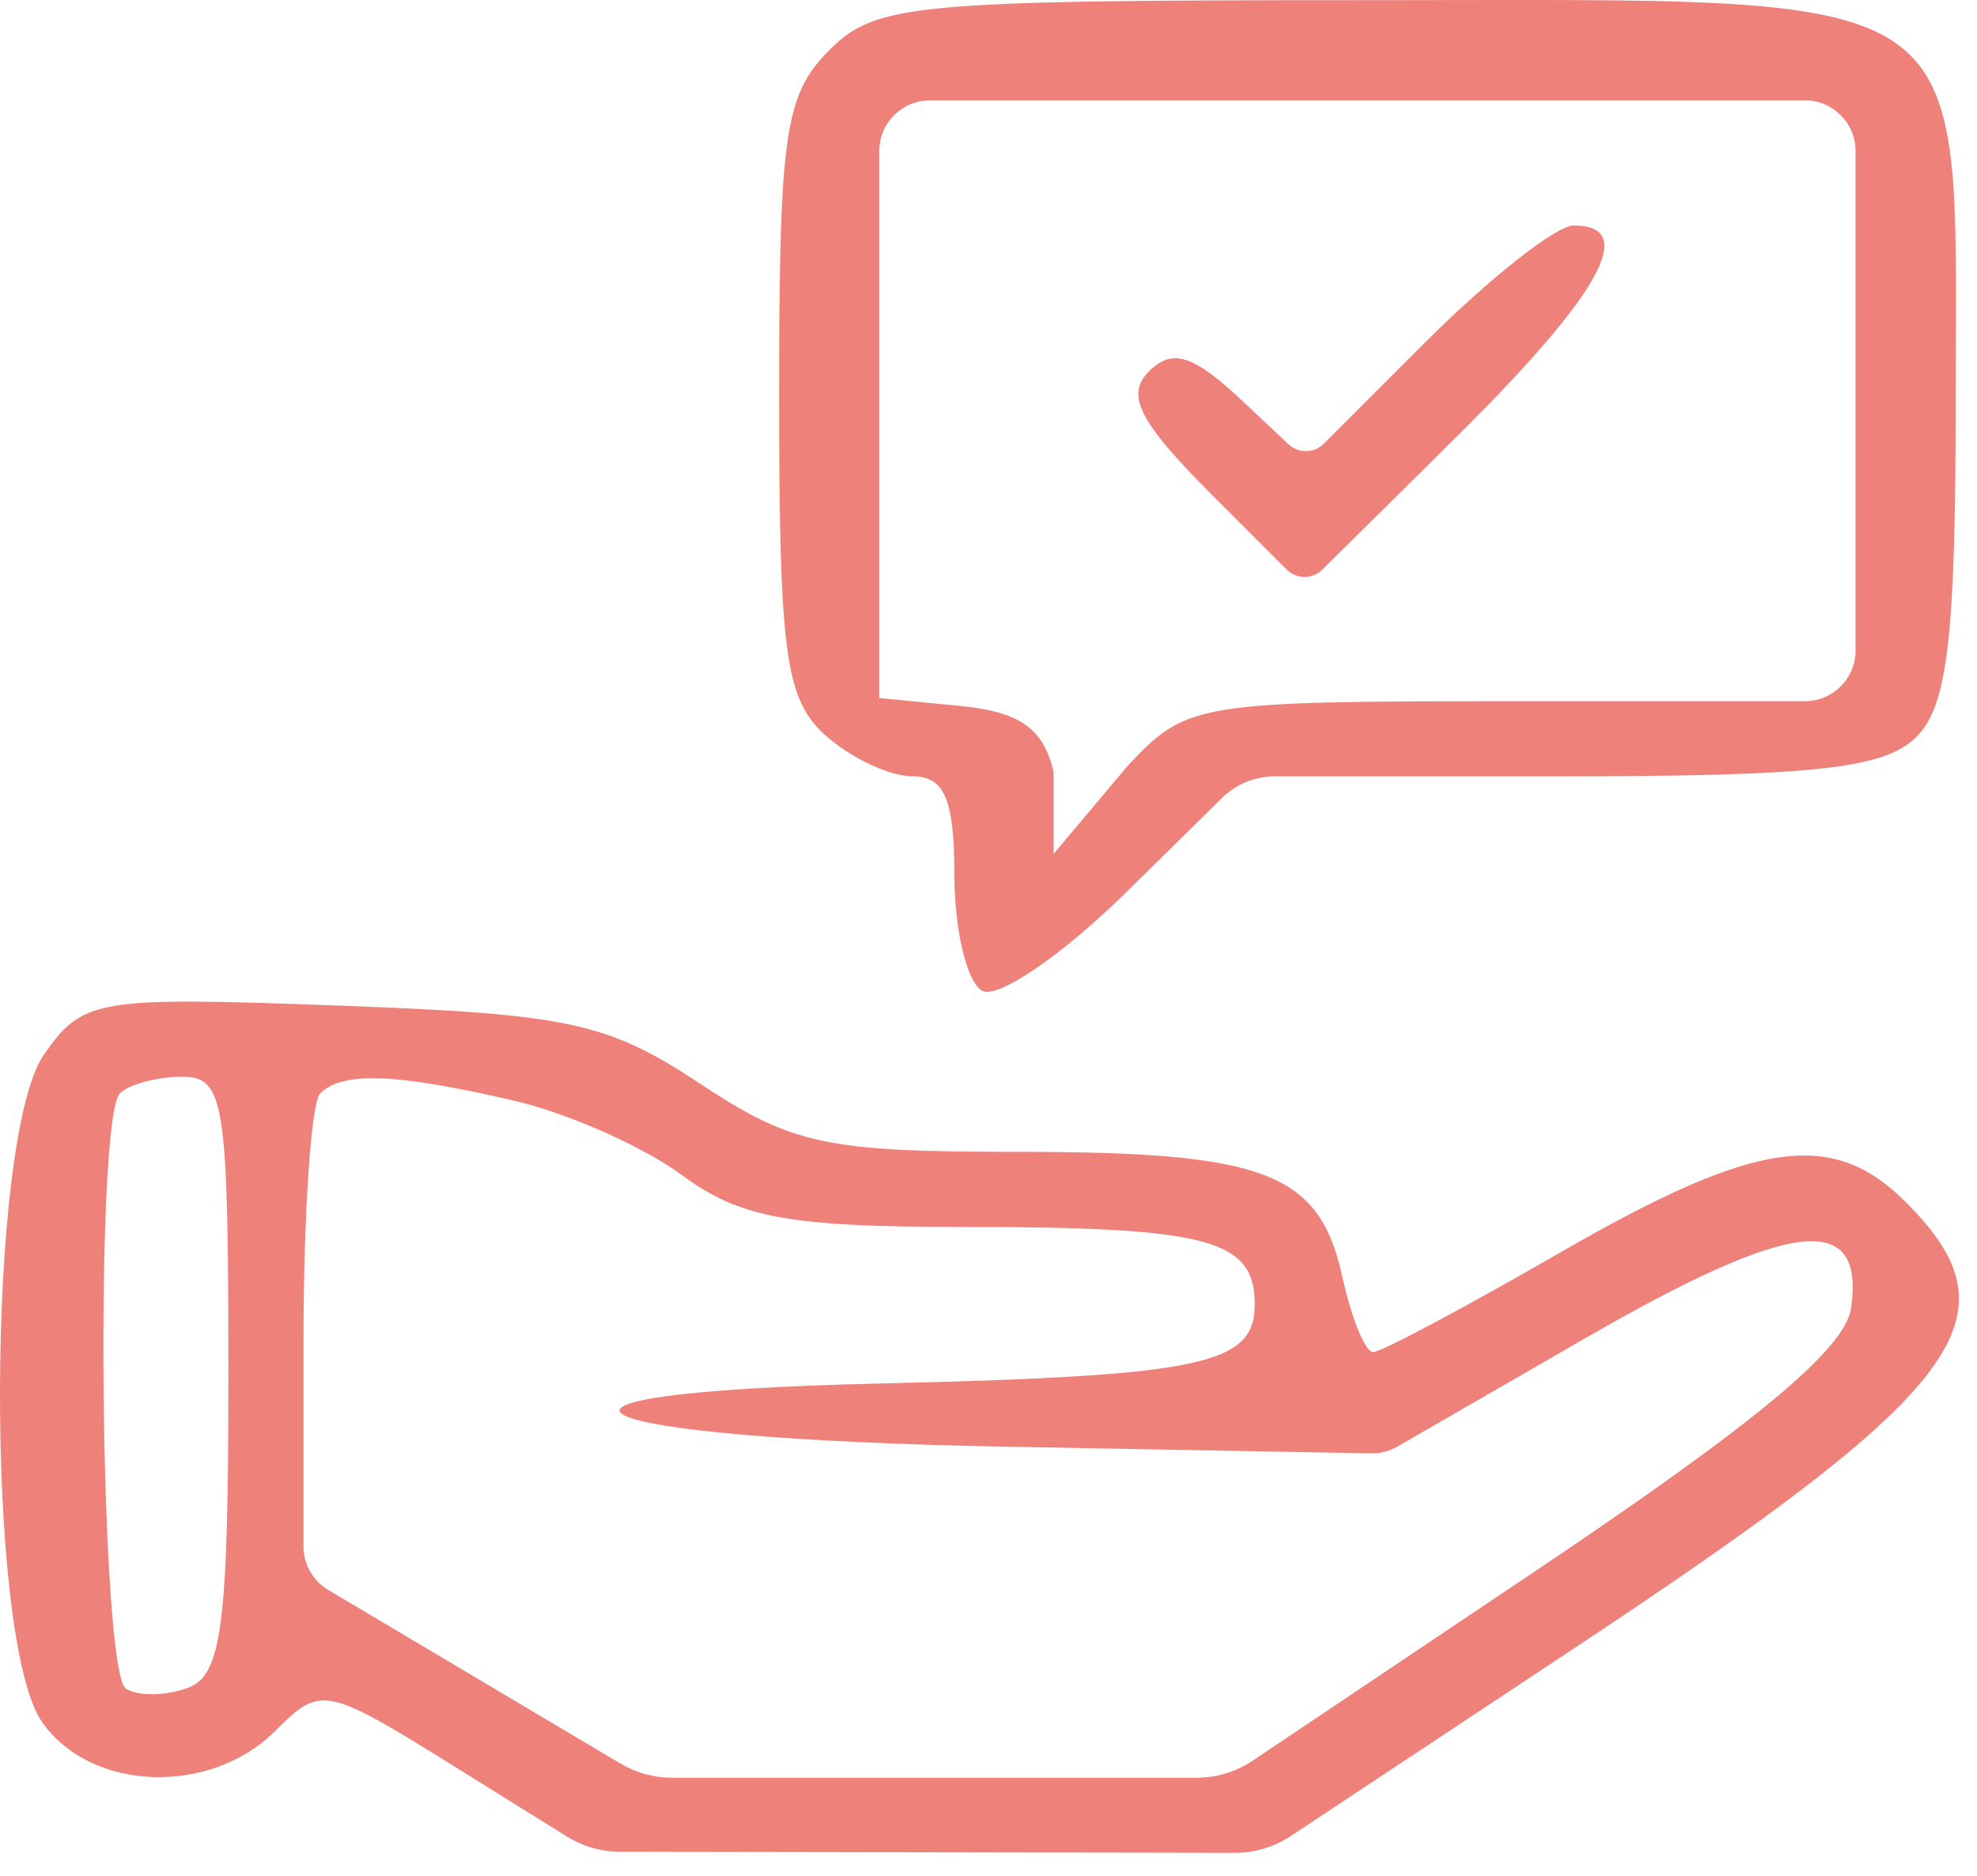 <svg width="78" height="74" viewBox="0 0 78 74" fill="none" xmlns="http://www.w3.org/2000/svg">
<path fill-rule="evenodd" clip-rule="evenodd" d="M32.715 1.983C30.962 3.736 30.739 5.274 30.739 15.657C30.739 25.736 30.989 27.582 32.546 28.99C33.539 29.889 35.095 30.625 36.003 30.625C37.266 30.625 37.653 31.538 37.653 34.517C37.653 36.658 38.14 38.711 38.735 39.078C39.33 39.446 41.901 37.694 44.448 35.186L48.203 31.487C48.764 30.934 49.521 30.625 50.308 30.625H61.567C71.603 30.625 74.36 30.319 75.608 29.073C76.844 27.835 77.159 25.132 77.159 15.74C77.159 -0.842 78.412 0.007 53.949 0.007C36.007 0.007 34.555 0.143 32.715 1.983ZM73.209 15.81V25.662C73.209 26.766 72.313 27.662 71.209 27.662H60.047C47.182 27.662 46.832 27.719 44.495 30.206L41.569 33.685V30.453C41.167 28.731 40.238 28.078 37.861 27.846L34.69 27.536V15.748V5.958C34.69 4.853 35.585 3.958 36.69 3.958H53.949H71.209C72.313 3.958 73.209 4.853 73.209 5.958V15.81ZM56.19 13.543L52.229 17.504C51.847 17.886 51.231 17.895 50.837 17.526L49.03 15.828C47.07 13.987 46.254 13.728 45.327 14.654C44.401 15.581 44.947 16.651 47.802 19.507L50.762 22.466C51.151 22.855 51.781 22.857 52.172 22.47L57.399 17.298C63.149 11.608 64.661 8.896 62.085 8.896C61.398 8.896 58.746 10.987 56.19 13.543ZM1.735 41.601C-0.537 44.845 -0.594 64.719 1.66 67.935C3.58 70.677 8.287 70.855 10.859 68.283C12.665 66.477 12.829 66.51 18.019 69.742L22.364 72.447C22.997 72.841 23.727 73.05 24.472 73.051L36.627 73.071L48.714 73.092C49.502 73.093 50.273 72.862 50.93 72.427L62.136 65.004C77.622 54.745 79.705 51.936 75.184 47.415C72.294 44.525 69.267 44.965 61.592 49.39C57.823 51.563 54.486 53.341 54.175 53.341C53.866 53.341 53.319 52.003 52.96 50.37C52.056 46.254 49.941 45.439 40.166 45.439C32.582 45.439 31.254 45.154 27.61 42.743C23.977 40.339 22.441 40.006 13.442 39.672C3.783 39.315 3.278 39.399 1.735 41.601ZM9.011 54.223C9.011 64.049 8.754 66.068 7.441 66.571C6.576 66.903 5.465 66.924 4.971 66.619C3.947 65.987 3.724 44.142 4.731 43.135C5.093 42.773 6.204 42.477 7.201 42.477C8.855 42.477 9.011 43.491 9.011 54.223ZM20.281 43.42C22.405 43.913 25.387 45.235 26.908 46.359C29.19 48.046 31.128 48.402 38.026 48.402C47.66 48.402 49.505 48.892 49.505 51.452C49.505 53.843 47.446 54.277 34.69 54.578C18.651 54.956 22.281 56.751 39.73 57.071L54.097 57.334C54.46 57.34 54.818 57.248 55.132 57.066L62.531 52.799C70.703 48.085 73.577 47.759 73.031 51.608C72.804 53.208 69.299 56.125 60.566 61.983L49.429 69.453C48.77 69.895 47.995 70.131 47.201 70.131H36.92H26.52C25.801 70.131 25.096 69.937 24.477 69.57L18.698 66.136L12.953 62.723C12.346 62.363 11.974 61.709 11.974 61.003V52.967C11.974 47.921 12.27 43.497 12.633 43.135C13.509 42.259 15.615 42.337 20.281 43.42Z" fill="#EF817B"/>
</svg>
